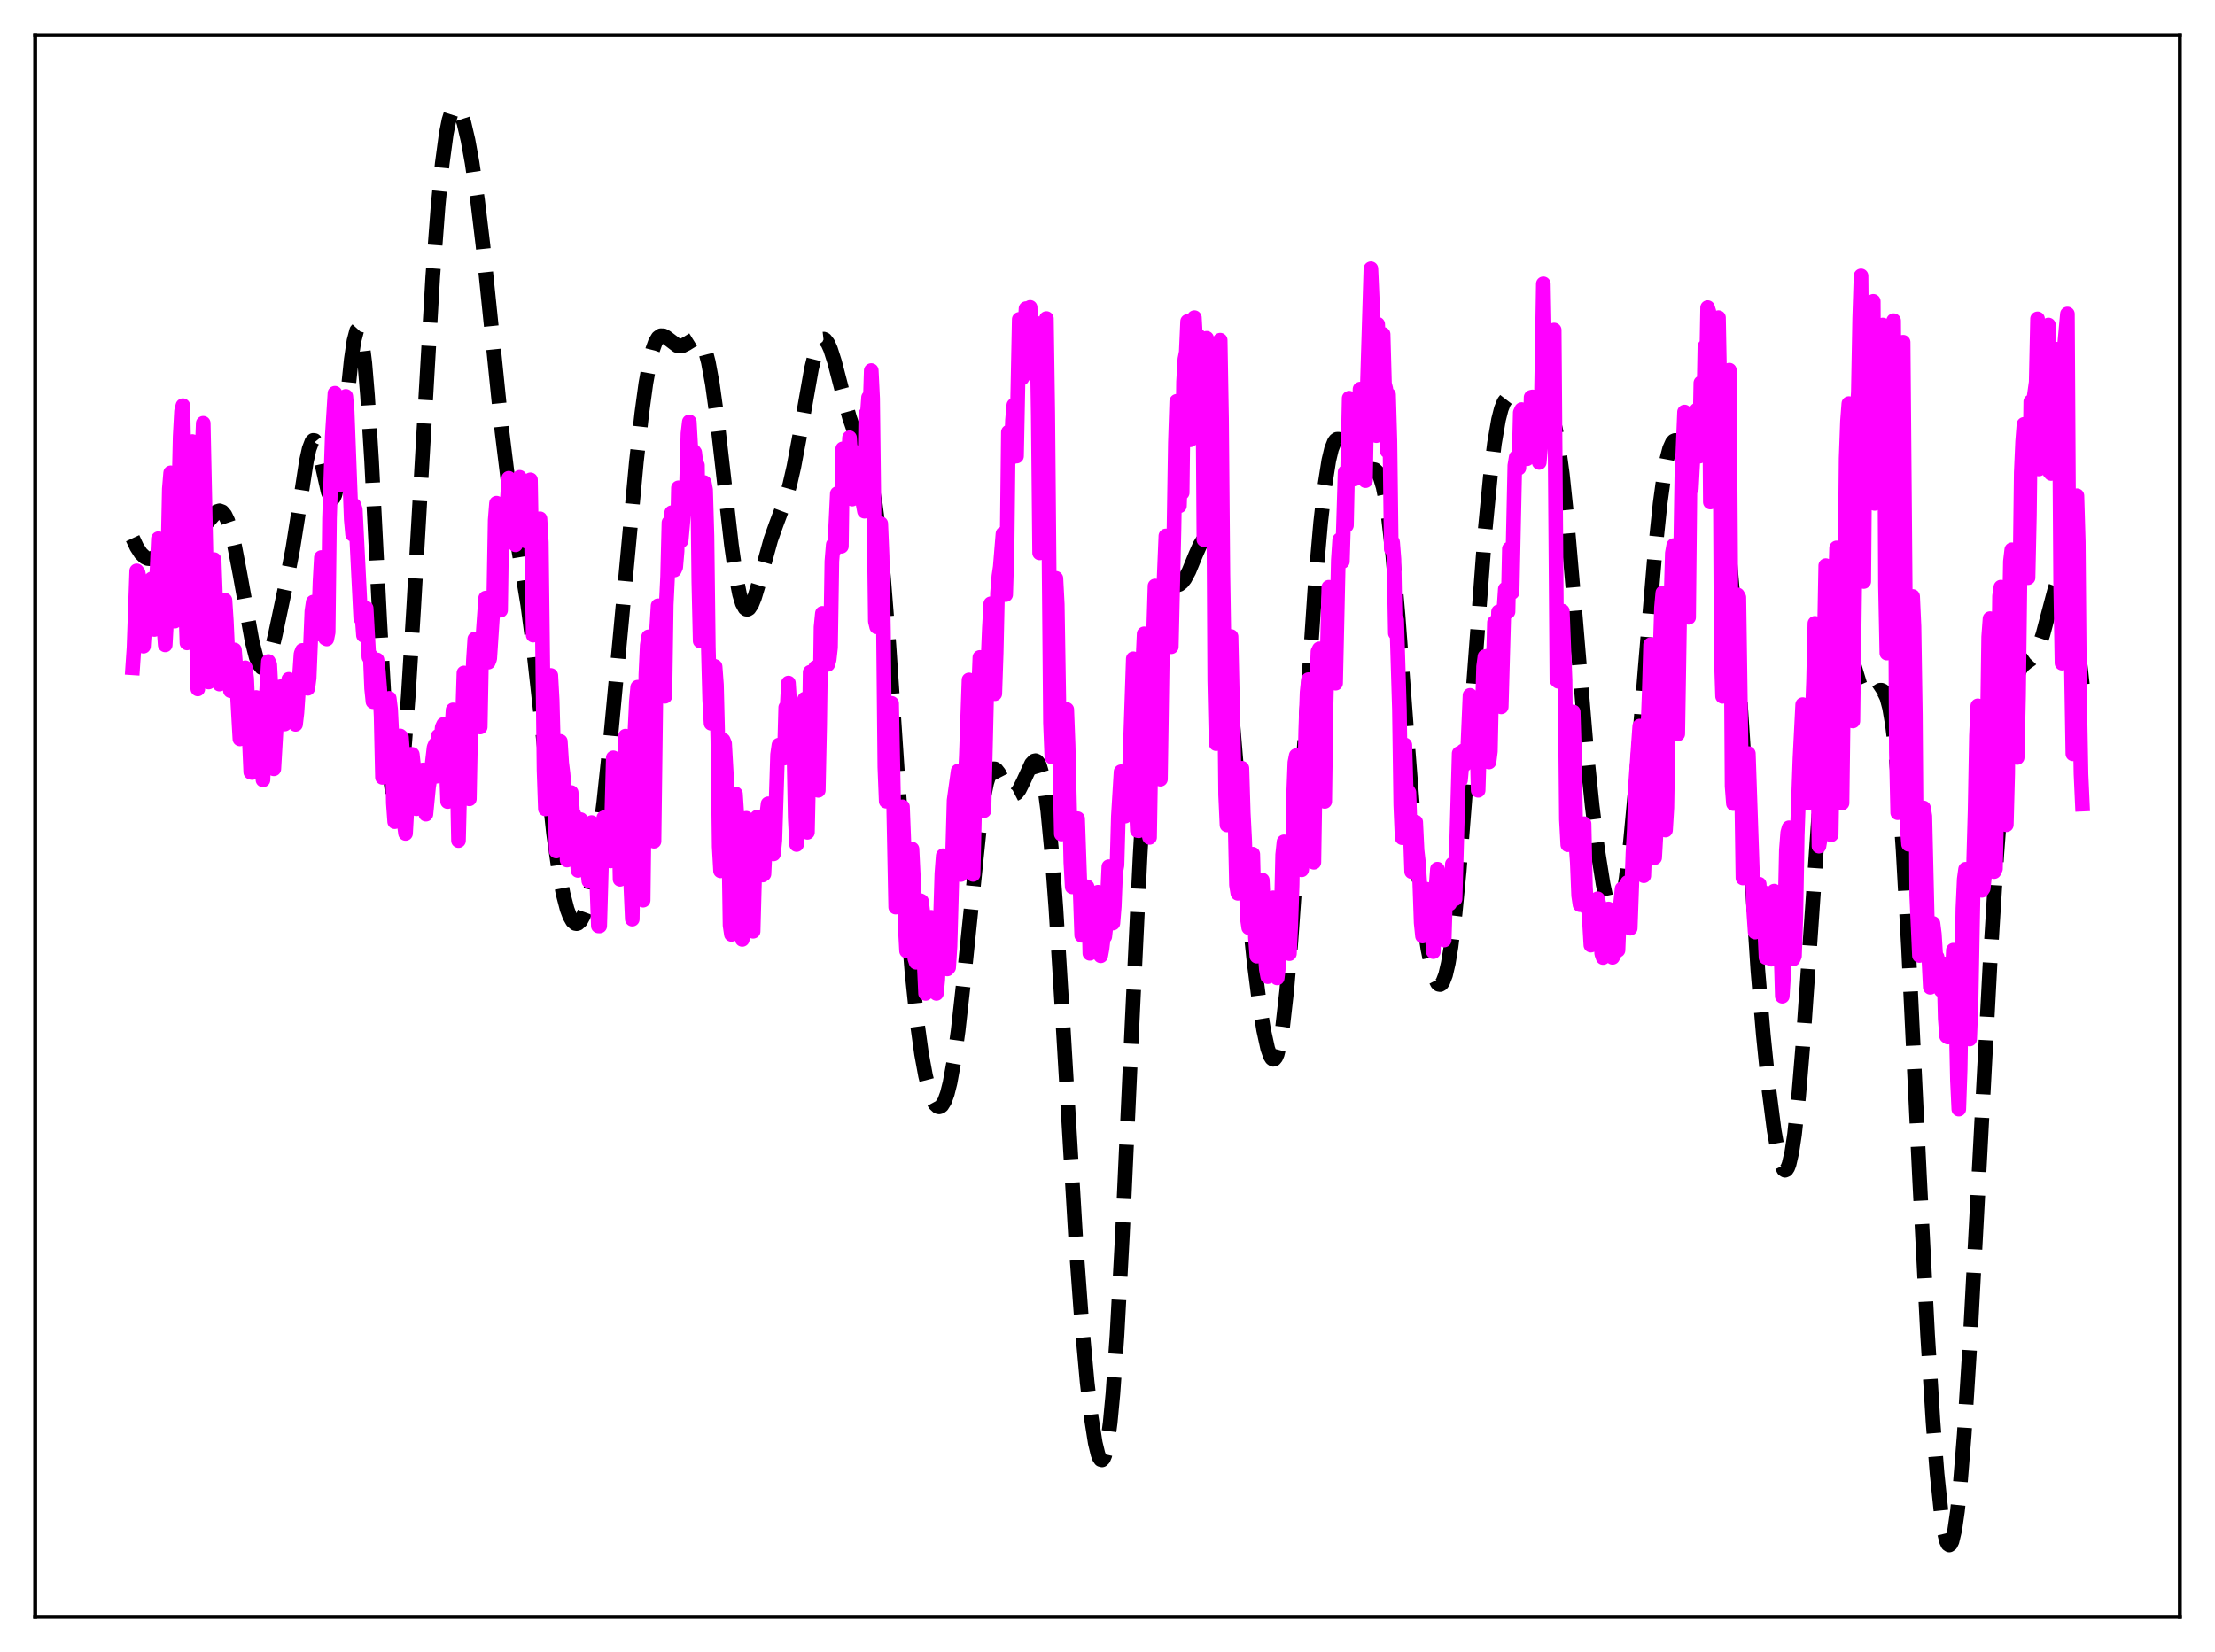 <?xml version="1.0" encoding="utf-8" standalone="no"?>
<!DOCTYPE svg PUBLIC "-//W3C//DTD SVG 1.1//EN"
  "http://www.w3.org/Graphics/SVG/1.1/DTD/svg11.dtd">
<svg xmlns:xlink="http://www.w3.org/1999/xlink" width="453.6pt" height="338.4pt" viewBox="0 0 453.6 338.4" xmlns="http://www.w3.org/2000/svg" version="1.1">
 <defs>
  <style type="text/css">*{stroke-linejoin: round; stroke-linecap: butt}</style>
 </defs>
 <g id="figure_1">
  <g id="patch_1">
   <path d="M 0 338.4 
L 453.6 338.4 
L 453.6 0 
L 0 0 
z
" style="fill: #ffffff"/>
  </g>
  <g id="axes_1">
   <g id="patch_2">
    <path d="M 7.2 331.2 
L 446.4 331.2 
L 446.4 7.2 
L 7.2 7.2 
z
" style="fill: #ffffff"/>
   </g>
   <g id="matplotlib.axis_1"/>
   <g id="matplotlib.axis_2"/>
   <g id="line2d_1">
    <path d="M 27.164 110.246 
L 27.998 112.031 
L 28.832 113.328 
L 29.666 114.135 
L 30.222 114.398 
L 30.778 114.448 
L 31.334 114.298 
L 32.168 113.751 
L 33.281 112.61 
L 35.505 110.117 
L 36.339 109.467 
L 37.173 109.079 
L 38.007 108.937 
L 40.232 108.806 
L 41.066 108.379 
L 41.9 107.61 
L 44.402 104.786 
L 44.959 104.617 
L 45.515 104.824 
L 46.071 105.482 
L 46.627 106.635 
L 47.183 108.296 
L 48.017 111.683 
L 49.129 117.492 
L 51.632 131.383 
L 52.466 134.63 
L 53.022 136.037 
L 53.578 136.735 
L 53.856 136.803 
L 54.134 136.683 
L 54.412 136.378 
L 54.968 135.249 
L 55.524 133.518 
L 56.358 130.119 
L 58.583 119.574 
L 59.973 112.302 
L 61.085 105.278 
L 62.753 94.473 
L 63.309 91.945 
L 63.866 90.477 
L 64.144 90.199 
L 64.422 90.236 
L 64.7 90.581 
L 65.256 92.102 
L 66.09 95.806 
L 67.202 100.762 
L 67.758 102.033 
L 68.036 102.173 
L 68.314 101.937 
L 68.592 101.306 
L 69.148 98.856 
L 69.705 94.958 
L 70.539 87.181 
L 71.929 73.673 
L 72.485 69.85 
L 73.041 67.723 
L 73.319 67.416 
L 73.597 67.659 
L 73.875 68.471 
L 74.153 69.862 
L 74.709 74.367 
L 75.265 81.037 
L 76.1 94.423 
L 77.768 127.148 
L 78.88 146.877 
L 79.714 157.465 
L 80.27 161.84 
L 80.548 163.152 
L 80.826 163.87 
L 81.104 164 
L 81.382 163.551 
L 81.66 162.545 
L 82.217 158.966 
L 82.773 153.527 
L 83.607 142.57 
L 84.719 124.441 
L 88.612 56.799 
L 89.724 42.069 
L 90.558 33.534 
L 91.392 27.376 
L 91.948 24.597 
L 92.504 22.834 
L 93.06 22.013 
L 93.338 21.927 
L 93.616 22.041 
L 93.894 22.341 
L 94.451 23.453 
L 95.007 25.169 
L 95.841 28.722 
L 96.675 33.311 
L 97.787 40.934 
L 98.899 50.195 
L 100.568 66.423 
L 102.792 88.32 
L 104.182 99.604 
L 105.572 108.671 
L 108.075 123.864 
L 109.187 132.298 
L 110.577 144.859 
L 113.358 170.724 
L 114.47 178.572 
L 115.304 183.021 
L 116.138 186.231 
L 116.694 187.709 
L 117.25 188.678 
L 117.806 189.148 
L 118.084 189.198 
L 118.362 189.124 
L 118.919 188.605 
L 119.475 187.587 
L 120.031 186.067 
L 120.865 182.843 
L 121.699 178.5 
L 122.533 173.078 
L 123.645 164.3 
L 125.036 151.249 
L 126.982 130.512 
L 130.318 94.647 
L 131.431 84.658 
L 132.265 78.542 
L 133.099 73.885 
L 133.655 71.649 
L 134.211 70.094 
L 134.767 69.162 
L 135.323 68.764 
L 135.879 68.784 
L 136.435 69.091 
L 138.66 70.778 
L 139.216 70.893 
L 139.772 70.817 
L 140.606 70.402 
L 142.274 69.365 
L 142.83 69.348 
L 143.386 69.708 
L 143.943 70.566 
L 144.499 72.028 
L 145.055 74.167 
L 145.889 78.698 
L 146.723 84.7 
L 148.113 96.889 
L 149.782 111.58 
L 150.616 117.458 
L 151.45 121.729 
L 152.006 123.565 
L 152.562 124.574 
L 152.84 124.777 
L 153.118 124.789 
L 153.396 124.62 
L 153.952 123.794 
L 154.508 122.419 
L 155.342 119.644 
L 157.845 110.53 
L 158.957 107.403 
L 160.903 102.196 
L 161.737 99.265 
L 162.572 95.612 
L 163.684 89.685 
L 166.186 75.512 
L 167.02 72.121 
L 167.576 70.579 
L 168.132 69.685 
L 168.411 69.488 
L 168.689 69.456 
L 168.967 69.584 
L 169.523 70.291 
L 170.079 71.527 
L 170.913 74.134 
L 172.581 80.557 
L 173.971 85.548 
L 175.084 88.782 
L 177.586 95.389 
L 178.42 98.711 
L 179.254 103.387 
L 180.088 109.81 
L 180.923 118.168 
L 182.035 132.142 
L 183.703 157.014 
L 185.649 185.668 
L 186.762 199.19 
L 187.874 209.794 
L 188.708 215.826 
L 189.542 220.373 
L 190.376 223.62 
L 190.932 225.134 
L 191.488 226.152 
L 192.044 226.668 
L 192.322 226.729 
L 192.6 226.654 
L 192.879 226.435 
L 193.435 225.545 
L 193.991 224.014 
L 194.547 221.806 
L 195.381 217.2 
L 196.215 211.114 
L 197.327 201.106 
L 200.664 168.696 
L 201.498 163.075 
L 202.054 160.38 
L 202.61 158.579 
L 203.166 157.645 
L 203.444 157.476 
L 203.722 157.485 
L 204 157.65 
L 204.556 158.356 
L 205.669 160.524 
L 206.503 161.994 
L 207.059 162.587 
L 207.615 162.756 
L 208.171 162.47 
L 208.727 161.758 
L 209.561 160.087 
L 211.229 156.462 
L 211.786 155.872 
L 212.064 155.809 
L 212.342 155.933 
L 212.62 156.269 
L 212.898 156.838 
L 213.454 158.754 
L 214.01 161.809 
L 214.566 166.082 
L 215.4 174.789 
L 216.234 186.022 
L 217.625 208.745 
L 220.405 255.654 
L 221.517 270.824 
L 222.629 283.083 
L 223.463 290.279 
L 224.298 295.569 
L 224.854 297.857 
L 225.132 298.575 
L 225.41 298.98 
L 225.688 299.05 
L 225.966 298.764 
L 226.244 298.102 
L 226.8 295.581 
L 227.356 291.384 
L 227.912 285.48 
L 228.746 273.56 
L 229.858 252.907 
L 231.805 210.243 
L 233.473 175.391 
L 234.585 156.053 
L 235.697 140.881 
L 236.532 132.465 
L 237.366 126.551 
L 237.922 123.88 
L 238.478 122.081 
L 239.034 120.987 
L 239.59 120.409 
L 240.146 120.148 
L 241.536 119.698 
L 242.092 119.247 
L 242.649 118.534 
L 243.483 116.975 
L 244.873 113.595 
L 245.707 111.708 
L 246.263 110.798 
L 246.819 110.338 
L 247.097 110.32 
L 247.375 110.466 
L 247.653 110.79 
L 248.209 112.026 
L 248.766 114.108 
L 249.322 117.083 
L 250.156 123.206 
L 250.99 131.132 
L 252.38 147.185 
L 255.439 183.762 
L 256.829 197.116 
L 257.941 205.796 
L 258.775 210.989 
L 259.609 214.784 
L 260.165 216.347 
L 260.443 216.79 
L 260.721 216.984 
L 261 216.913 
L 261.278 216.564 
L 261.556 215.924 
L 262.112 213.737 
L 262.668 210.315 
L 263.502 202.936 
L 264.336 193.183 
L 265.448 177.506 
L 269.341 119.66 
L 270.453 106.996 
L 271.287 99.611 
L 272.121 94.31 
L 272.677 91.974 
L 273.234 90.56 
L 273.512 90.173 
L 273.79 89.979 
L 274.068 89.962 
L 274.346 90.1 
L 274.902 90.755 
L 275.736 92.34 
L 277.126 95.154 
L 277.96 96.261 
L 278.516 96.637 
L 279.072 96.739 
L 279.629 96.626 
L 281.019 96.128 
L 281.575 96.231 
L 282.131 96.758 
L 282.687 97.88 
L 283.243 99.749 
L 283.799 102.482 
L 284.355 106.153 
L 285.189 113.433 
L 286.302 126.053 
L 288.248 152.266 
L 289.638 170.027 
L 290.75 181.8 
L 291.585 188.883 
L 292.419 194.434 
L 293.253 198.461 
L 293.809 200.28 
L 294.365 201.367 
L 294.643 201.62 
L 294.921 201.67 
L 295.199 201.509 
L 295.477 201.128 
L 296.033 199.684 
L 296.589 197.293 
L 297.145 193.941 
L 297.98 187.162 
L 298.814 178.5 
L 300.204 160.999 
L 304.097 108.997 
L 305.209 97.521 
L 306.043 90.819 
L 306.877 85.969 
L 307.433 83.777 
L 307.989 82.365 
L 308.545 81.644 
L 309.101 81.489 
L 309.657 81.755 
L 310.492 82.606 
L 311.882 84.097 
L 312.438 84.436 
L 312.994 84.559 
L 313.55 84.469 
L 314.384 84.021 
L 315.774 83.138 
L 316.331 83.076 
L 316.887 83.389 
L 317.443 84.217 
L 317.999 85.691 
L 318.555 87.917 
L 319.111 90.967 
L 319.945 97.131 
L 320.779 105.066 
L 322.169 121.128 
L 324.95 154.32 
L 326.062 165.141 
L 327.174 174.06 
L 328.286 181.075 
L 329.121 184.968 
L 329.677 186.795 
L 330.233 187.902 
L 330.511 188.155 
L 330.789 188.191 
L 331.067 188.002 
L 331.345 187.576 
L 331.901 185.994 
L 332.457 183.418 
L 333.013 179.868 
L 333.847 172.869 
L 334.96 161.045 
L 336.906 136.94 
L 338.852 113.818 
L 339.964 103.137 
L 340.798 97.03 
L 341.355 94.02 
L 341.911 91.901 
L 342.467 90.655 
L 342.745 90.341 
L 343.023 90.215 
L 343.301 90.264 
L 343.857 90.809 
L 344.413 91.807 
L 347.194 97.679 
L 347.75 98.187 
L 348.306 98.386 
L 348.862 98.335 
L 350.53 97.87 
L 351.086 98.166 
L 351.642 99.006 
L 352.198 100.577 
L 352.754 103.043 
L 353.311 106.525 
L 354.145 113.783 
L 354.979 123.411 
L 356.091 139.234 
L 359.984 198.752 
L 361.096 211.94 
L 362.208 222.873 
L 363.32 231.521 
L 364.154 236.256 
L 364.71 238.385 
L 365.266 239.543 
L 365.544 239.717 
L 365.823 239.601 
L 366.101 239.185 
L 366.379 238.459 
L 366.935 236.053 
L 367.491 232.381 
L 368.325 224.637 
L 369.159 214.62 
L 370.549 194.702 
L 373.052 158.351 
L 374.164 145.55 
L 374.998 138.281 
L 375.554 134.718 
L 376.11 132.232 
L 376.666 130.81 
L 376.944 130.48 
L 377.222 130.386 
L 377.5 130.511 
L 377.778 130.834 
L 378.335 131.982 
L 379.169 134.555 
L 380.837 140.061 
L 381.393 141.35 
L 381.949 142.199 
L 382.505 142.598 
L 383.061 142.597 
L 383.617 142.302 
L 385.008 141.382 
L 385.286 141.375 
L 385.564 141.496 
L 385.842 141.773 
L 386.398 142.909 
L 386.954 145.001 
L 387.51 148.231 
L 388.066 152.733 
L 388.9 162.009 
L 389.734 174.23 
L 390.847 194.345 
L 393.071 240.761 
L 394.739 273.328 
L 395.851 291.202 
L 396.686 301.883 
L 397.52 309.849 
L 398.076 313.499 
L 398.632 315.728 
L 398.91 316.289 
L 399.188 316.473 
L 399.466 316.275 
L 399.744 315.694 
L 400.3 313.378 
L 400.856 309.549 
L 401.412 304.269 
L 402.246 293.865 
L 403.359 276.199 
L 405.027 244.872 
L 407.529 197.454 
L 408.92 174.938 
L 410.032 160.214 
L 410.866 151.497 
L 411.7 144.926 
L 412.534 140.434 
L 413.09 138.462 
L 413.646 137.154 
L 414.202 136.342 
L 415.037 135.654 
L 415.871 135.068 
L 416.427 134.48 
L 416.983 133.61 
L 417.539 132.397 
L 418.373 129.923 
L 419.485 125.719 
L 420.875 120.481 
L 421.432 118.96 
L 421.988 118.045 
L 422.266 117.866 
L 422.544 117.895 
L 422.822 118.146 
L 423.1 118.626 
L 423.656 120.298 
L 424.212 122.901 
L 425.046 128.37 
L 426.158 137.705 
L 426.436 140.222 
L 426.436 140.222 
" clip-path="url(#pefb3275ef1)" style="fill: none; stroke-dasharray: 11.1,4.8; stroke-dashoffset: 0; stroke: #000000; stroke-width: 3"/>
   </g>
   <g id="line2d_2">
    <path d="M 27.164 136.788 
L 27.442 132.686 
L 27.998 116.928 
L 28.276 117.289 
L 28.554 118.637 
L 28.832 121.556 
L 29.11 129.037 
L 29.388 132.361 
L 30.222 120.107 
L 30.5 122.1 
L 30.778 119.191 
L 31.056 118.577 
L 31.612 128.938 
L 32.446 110.338 
L 32.725 111.053 
L 33.281 120.62 
L 33.559 128.216 
L 33.837 132.097 
L 34.115 127.064 
L 34.671 100.163 
L 34.949 96.854 
L 35.227 100.836 
L 35.783 127.237 
L 36.061 126.604 
L 36.895 89.413 
L 37.173 84.237 
L 37.451 83.098 
L 37.729 96.804 
L 38.007 123.464 
L 38.285 131.688 
L 39.12 92.268 
L 39.398 90.443 
L 39.676 94.748 
L 40.232 129.74 
L 40.51 141.127 
L 40.788 136.592 
L 41.344 93.656 
L 41.622 86.699 
L 42.734 139.701 
L 43.012 138.484 
L 43.568 115.355 
L 43.846 114.619 
L 44.402 129.748 
L 44.68 133.862 
L 44.959 140.129 
L 45.237 139.636 
L 45.793 122.917 
L 46.071 122.931 
L 46.349 127.121 
L 46.627 133.213 
L 46.905 136.637 
L 47.183 141.476 
L 47.461 139.883 
L 48.017 133.121 
L 48.295 136.648 
L 49.129 151.357 
L 49.407 149.972 
L 50.241 136.78 
L 50.519 138.958 
L 51.354 158.175 
L 51.632 158.244 
L 52.188 145.113 
L 52.466 142.875 
L 52.744 143.901 
L 53.3 152.732 
L 53.578 153.193 
L 53.856 159.755 
L 54.412 144.572 
L 54.968 135.499 
L 55.246 136.15 
L 55.802 146.697 
L 56.08 157.484 
L 56.636 147.907 
L 56.914 145.657 
L 57.193 140.914 
L 57.471 140.659 
L 58.027 143.784 
L 58.305 148.311 
L 58.583 146.023 
L 59.139 139.143 
L 59.417 139.39 
L 59.695 139.307 
L 60.251 142.309 
L 60.529 148.374 
L 60.807 145.983 
L 61.641 133.94 
L 61.919 133.223 
L 62.475 135.399 
L 62.753 139.513 
L 63.031 140.995 
L 63.309 138.903 
L 63.866 125.208 
L 64.144 123.329 
L 64.422 125.781 
L 64.7 127.126 
L 64.978 129.875 
L 65.256 127.488 
L 65.534 119.17 
L 65.812 114.193 
L 66.09 118.383 
L 66.368 126.882 
L 66.646 130.743 
L 66.924 130.886 
L 67.202 129.515 
L 67.48 106.194 
L 68.036 89.376 
L 68.592 80.55 
L 68.87 94.214 
L 69.148 94.36 
L 69.426 98.391 
L 69.705 99.261 
L 69.983 97.407 
L 70.539 84.821 
L 70.817 81.192 
L 71.095 84.272 
L 71.929 106.406 
L 72.207 109.463 
L 72.485 103.475 
L 72.763 104.37 
L 73.875 126.685 
L 74.153 126.435 
L 74.431 130.133 
L 74.709 125.926 
L 74.987 124.589 
L 75.543 134.595 
L 75.822 134.204 
L 76.1 141.03 
L 76.378 143.725 
L 76.656 143.155 
L 76.934 137.345 
L 77.212 135.166 
L 77.49 137.543 
L 77.768 141.093 
L 78.046 146.691 
L 78.324 159.237 
L 78.602 158.578 
L 78.88 152.875 
L 79.158 149.966 
L 79.436 145.634 
L 79.714 143.046 
L 79.992 145.265 
L 80.27 150.93 
L 80.548 164.528 
L 80.826 168.308 
L 81.104 159.403 
L 81.939 150.747 
L 82.217 150.998 
L 82.495 154.871 
L 82.773 168.658 
L 83.051 170.717 
L 83.607 160.75 
L 83.885 156.817 
L 84.163 154.502 
L 84.441 154.53 
L 84.719 157.116 
L 84.997 165.465 
L 85.275 165.658 
L 86.109 159.698 
L 86.387 157.787 
L 86.665 157.701 
L 86.943 159.738 
L 87.221 166.775 
L 87.777 161.102 
L 88.334 157.838 
L 88.89 153.084 
L 89.168 152.438 
L 89.446 158.988 
L 89.724 150.794 
L 90.002 150.912 
L 90.28 151.913 
L 90.558 148.977 
L 90.836 148.379 
L 91.114 149.59 
L 91.67 164.189 
L 92.226 149.538 
L 92.504 149.882 
L 92.782 145.411 
L 93.06 145.696 
L 93.338 149.521 
L 93.616 158.419 
L 93.894 172.182 
L 94.451 149.529 
L 94.729 146.682 
L 95.007 137.846 
L 95.285 138.271 
L 95.841 150.863 
L 96.119 163.631 
L 96.397 149.226 
L 96.953 135.194 
L 97.231 130.894 
L 97.509 133.402 
L 97.787 142.818 
L 98.065 144.636 
L 98.343 148.918 
L 98.621 134.159 
L 99.455 122.506 
L 99.733 125.109 
L 100.011 135.629 
L 100.289 134.911 
L 101.124 122.213 
L 101.402 106.559 
L 101.68 103.064 
L 101.958 109.586 
L 102.236 122.803 
L 102.514 124.998 
L 102.792 106.107 
L 103.07 107.011 
L 103.348 109.554 
L 103.626 106.762 
L 104.182 97.965 
L 104.46 100.531 
L 104.738 99.766 
L 105.016 102.433 
L 105.294 109.238 
L 105.572 111.594 
L 105.85 109.78 
L 106.406 97.767 
L 106.963 107.755 
L 107.241 99.678 
L 107.519 109.464 
L 107.797 110.86 
L 108.075 109.168 
L 108.353 100.321 
L 108.631 98.28 
L 109.187 130.1 
L 109.465 127.697 
L 109.743 110.639 
L 110.021 108.331 
L 110.299 107.749 
L 110.577 106.258 
L 110.855 111.115 
L 111.411 157.766 
L 111.689 165.694 
L 112.245 140.797 
L 112.523 139.088 
L 112.802 138.355 
L 113.08 143.441 
L 113.914 174.322 
L 114.47 153.798 
L 114.748 151.854 
L 115.026 156.243 
L 115.304 158.477 
L 115.582 161.965 
L 116.138 176.17 
L 116.694 162.594 
L 116.972 162.338 
L 117.25 166.314 
L 117.528 166.79 
L 117.806 168.309 
L 118.084 174.578 
L 118.362 178.288 
L 118.919 167.878 
L 119.197 168.394 
L 119.475 173.99 
L 120.031 175.511 
L 120.587 180.453 
L 121.143 168.484 
L 121.421 171.291 
L 121.699 176.89 
L 121.977 177.899 
L 122.255 181.852 
L 122.533 189.657 
L 122.811 189.665 
L 123.367 170.328 
L 123.645 167.516 
L 123.923 170.89 
L 124.201 171.402 
L 124.757 174.304 
L 125.036 176.352 
L 125.592 155.224 
L 125.87 156.044 
L 126.148 156.31 
L 126.426 159.234 
L 126.704 165.995 
L 126.982 180.11 
L 127.26 176.902 
L 127.816 157.419 
L 128.094 150.785 
L 128.65 151.569 
L 128.928 160.276 
L 129.206 181.932 
L 129.484 188.269 
L 130.04 149.575 
L 130.318 143.654 
L 130.596 140.757 
L 130.874 140.893 
L 131.152 147.314 
L 131.709 184.391 
L 132.265 138.176 
L 132.543 132.201 
L 132.821 130.444 
L 133.099 132.846 
L 133.377 139.145 
L 133.933 172.313 
L 134.489 128.555 
L 134.767 124.084 
L 135.045 124.843 
L 135.323 124.404 
L 135.601 130.599 
L 135.879 140.487 
L 136.157 142.632 
L 136.435 123.925 
L 136.713 118.15 
L 136.991 107.058 
L 137.269 108.447 
L 137.548 105.013 
L 137.826 105.316 
L 138.104 116.752 
L 138.382 116.143 
L 138.66 112.888 
L 138.938 99.924 
L 139.216 106.886 
L 139.494 110.744 
L 139.772 107.744 
L 140.328 100.684 
L 140.606 99.092 
L 140.884 88.783 
L 141.162 86.416 
L 141.718 96.296 
L 141.996 92.338 
L 142.274 92.691 
L 142.552 95.085 
L 142.83 95.313 
L 143.108 119.11 
L 143.386 131.291 
L 143.665 108.711 
L 143.943 104.725 
L 144.221 98.841 
L 144.499 100.338 
L 144.777 109.863 
L 145.055 132.516 
L 145.333 143.296 
L 145.611 148.152 
L 145.889 139.511 
L 146.167 136.418 
L 146.445 136.535 
L 146.723 140.275 
L 147.001 151.437 
L 147.279 173.419 
L 147.557 178.378 
L 148.113 151.624 
L 148.391 152.286 
L 148.947 162.148 
L 149.225 171.132 
L 149.503 189.529 
L 149.782 191.395 
L 150.338 163.832 
L 150.616 162.617 
L 150.894 166.895 
L 151.172 167.507 
L 151.45 174.323 
L 151.728 188.769 
L 152.006 192.42 
L 152.562 170.531 
L 152.84 167.611 
L 153.396 170.53 
L 153.952 186.44 
L 154.23 190.759 
L 154.786 170.115 
L 155.064 167.364 
L 155.62 169.177 
L 155.899 175.507 
L 156.177 179.238 
L 156.455 179.022 
L 157.011 166.924 
L 157.289 164.651 
L 157.567 165.844 
L 157.845 167.541 
L 158.123 172.87 
L 158.401 174.913 
L 158.679 172.112 
L 159.235 154.574 
L 159.513 152.621 
L 159.791 153.073 
L 160.347 154.988 
L 160.625 155.285 
L 160.903 144.911 
L 161.181 145.166 
L 161.459 139.909 
L 162.015 148.555 
L 162.294 148.374 
L 162.572 153.17 
L 162.85 167.488 
L 163.128 172.987 
L 163.684 148.944 
L 163.962 150.112 
L 164.24 149.98 
L 164.518 143.945 
L 164.796 143.19 
L 165.352 170.486 
L 165.63 157.605 
L 165.908 137.697 
L 166.186 140.445 
L 166.464 141.09 
L 167.02 136.73 
L 167.298 147.03 
L 167.576 161.893 
L 167.854 148.58 
L 168.132 128.454 
L 168.411 125.634 
L 168.689 125.724 
L 168.967 128.361 
L 169.245 133.445 
L 169.523 136.087 
L 169.801 135.119 
L 170.079 132.629 
L 170.357 114.956 
L 170.635 111.577 
L 170.913 112.552 
L 171.469 101.11 
L 171.747 103.973 
L 172.025 102.86 
L 172.303 111.892 
L 172.581 91.937 
L 172.859 94.624 
L 173.137 95.664 
L 173.415 93.716 
L 173.693 95.274 
L 173.971 89.666 
L 174.249 94.007 
L 174.528 102.223 
L 174.806 92.45 
L 175.084 94.666 
L 175.362 94.503 
L 175.918 97.253 
L 176.196 93.826 
L 176.474 94.126 
L 176.752 103.222 
L 177.03 104.717 
L 177.308 84.798 
L 177.586 85.256 
L 177.864 81.42 
L 178.142 84.593 
L 178.42 75.9 
L 178.698 81.62 
L 179.254 127.266 
L 179.532 128.398 
L 180.366 107.262 
L 180.645 113.923 
L 180.923 129.28 
L 181.201 157.091 
L 181.479 164.113 
L 181.757 158.774 
L 182.313 154.579 
L 182.591 144.072 
L 183.425 185.812 
L 183.981 169.126 
L 184.259 166.302 
L 184.537 167.967 
L 184.815 165.26 
L 185.093 172.36 
L 185.371 189.631 
L 185.649 194.784 
L 185.927 183.173 
L 186.483 175.136 
L 186.762 173.913 
L 187.04 179.588 
L 187.318 196.223 
L 187.596 197.108 
L 187.874 196.115 
L 188.152 185.972 
L 188.43 184.469 
L 188.708 184.603 
L 188.986 186.865 
L 189.264 197.42 
L 189.542 203.486 
L 190.098 198.086 
L 190.654 187.891 
L 190.932 188.135 
L 191.21 194.738 
L 191.488 198.319 
L 191.766 203.481 
L 192.044 200.672 
L 192.6 188.138 
L 192.879 178.948 
L 193.157 175.277 
L 193.435 176.573 
L 193.713 183.98 
L 193.991 198.476 
L 194.269 198.166 
L 194.547 193.838 
L 195.381 163.948 
L 196.215 157.942 
L 196.493 164.101 
L 196.771 179.132 
L 197.049 177.137 
L 197.327 165.975 
L 197.883 155.034 
L 198.439 139.269 
L 198.717 151.673 
L 198.995 177.152 
L 199.274 179.106 
L 199.83 155.245 
L 200.386 141.738 
L 200.664 134.659 
L 200.942 137.69 
L 201.498 166.052 
L 202.054 142.122 
L 202.61 128.611 
L 202.888 123.674 
L 203.166 123.932 
L 203.722 142.1 
L 204 133.846 
L 204.278 121.433 
L 204.556 117.987 
L 204.834 116.103 
L 205.391 109.333 
L 205.669 118.499 
L 205.947 121.8 
L 206.225 112.724 
L 206.503 88.514 
L 207.059 93.821 
L 207.337 86.113 
L 207.615 83.007 
L 207.893 90.276 
L 208.171 93.432 
L 208.727 65.417 
L 209.005 73.586 
L 209.283 77.467 
L 210.117 63.208 
L 210.395 72.337 
L 210.673 72.689 
L 210.951 62.957 
L 211.229 75.327 
L 211.508 76.619 
L 211.786 70.045 
L 212.064 66.129 
L 212.342 67.278 
L 212.62 84.952 
L 212.898 113.25 
L 213.454 77.433 
L 213.732 79.765 
L 214.01 74.779 
L 214.288 65.248 
L 214.566 84.572 
L 215.122 148.041 
L 215.4 155.061 
L 216.234 118.456 
L 216.512 123.797 
L 217.068 158.369 
L 217.346 170.84 
L 217.625 168.823 
L 217.903 164.46 
L 218.459 145.33 
L 218.737 152.56 
L 219.293 176.698 
L 219.571 181.661 
L 219.849 180.685 
L 220.127 171.992 
L 220.405 171.988 
L 220.683 167.686 
L 221.517 191.583 
L 221.795 185.792 
L 222.073 191.021 
L 222.351 181.662 
L 222.629 181.638 
L 222.907 182.703 
L 223.185 195.274 
L 223.742 193.512 
L 224.02 194.717 
L 224.576 186.45 
L 224.854 182.754 
L 225.132 184.834 
L 225.41 195.778 
L 225.688 194.281 
L 225.966 191.886 
L 226.244 191.838 
L 226.522 189.371 
L 227.078 177.524 
L 227.356 179.325 
L 227.634 187.47 
L 227.912 189.074 
L 228.19 185.688 
L 228.468 178.704 
L 228.746 177.225 
L 229.024 167.22 
L 229.58 158.079 
L 229.858 161.018 
L 230.137 165.368 
L 230.415 167.17 
L 230.693 162.1 
L 230.971 163.439 
L 231.249 159.683 
L 232.083 134.935 
L 232.361 144.627 
L 232.639 164.055 
L 232.917 170.119 
L 233.195 170.169 
L 233.473 160.33 
L 234.029 135.802 
L 234.307 129.835 
L 234.585 138.234 
L 234.863 161.609 
L 235.141 170.255 
L 235.419 171.524 
L 235.975 137.874 
L 236.532 120.029 
L 236.81 134.855 
L 237.088 140.891 
L 237.366 154.174 
L 237.644 159.611 
L 238.2 123.25 
L 238.756 109.776 
L 239.034 124.796 
L 239.312 130.831 
L 239.59 127.07 
L 239.868 132.476 
L 240.424 108.134 
L 240.702 90.698 
L 240.98 82.198 
L 241.258 101.592 
L 241.536 103.608 
L 241.814 95.082 
L 242.092 100.934 
L 242.371 78.21 
L 242.649 73.569 
L 242.927 72.152 
L 243.205 65.841 
L 243.483 86.502 
L 243.761 90.091 
L 244.039 68.159 
L 244.317 80.513 
L 244.595 65.06 
L 244.873 70.068 
L 245.151 70.557 
L 245.429 68.804 
L 245.707 89.919 
L 245.985 89.511 
L 246.263 69.749 
L 246.541 110.54 
L 246.819 109.027 
L 247.097 69.288 
L 247.375 73.381 
L 247.653 71.234 
L 247.931 85.775 
L 248.209 94.028 
L 248.488 89.74 
L 248.766 139.359 
L 249.044 152.328 
L 249.6 81.695 
L 249.878 69.679 
L 250.156 85.749 
L 250.434 117.612 
L 250.712 135.531 
L 250.99 162.812 
L 251.268 168.971 
L 251.546 146.513 
L 251.824 134.366 
L 252.102 130.382 
L 253.214 181.276 
L 253.492 182.979 
L 253.77 165.042 
L 254.048 159.673 
L 254.326 157.361 
L 254.605 166.522 
L 254.883 171.936 
L 255.439 188.117 
L 255.717 190.004 
L 255.995 180.46 
L 256.273 175.342 
L 256.551 174.961 
L 256.829 185.836 
L 257.107 192.233 
L 257.385 195.856 
L 257.663 192.43 
L 257.941 192.274 
L 258.497 180.264 
L 258.775 185.917 
L 259.053 194.872 
L 259.331 198.561 
L 259.609 200.048 
L 259.887 194.123 
L 260.165 191.275 
L 260.443 184.653 
L 260.721 183.896 
L 261 196.107 
L 261.278 198.808 
L 261.556 200.311 
L 261.834 197.986 
L 262.112 190.543 
L 262.39 187.245 
L 262.668 175.086 
L 262.946 172.438 
L 263.224 178.169 
L 263.78 194.386 
L 264.058 195.335 
L 264.336 189.434 
L 264.614 181.147 
L 264.892 163.287 
L 265.17 156.17 
L 265.448 154.782 
L 266.004 163.133 
L 266.56 178.168 
L 266.838 176.275 
L 267.395 149.545 
L 267.673 141.814 
L 267.951 139.211 
L 268.229 140.937 
L 268.785 168.93 
L 269.063 176.621 
L 269.619 140.898 
L 269.897 133.476 
L 270.175 132.912 
L 270.453 137.04 
L 270.731 139.193 
L 271.287 164.153 
L 271.565 144.175 
L 272.121 120.285 
L 272.399 120.764 
L 272.955 132.495 
L 273.234 129.773 
L 273.512 139.94 
L 274.068 114.769 
L 274.346 110.56 
L 274.902 115.011 
L 275.458 96.709 
L 275.736 107.612 
L 276.292 81.563 
L 276.57 82.154 
L 277.404 98.109 
L 277.682 86.476 
L 277.96 88.895 
L 278.238 87.38 
L 278.516 79.712 
L 279.072 88.261 
L 279.351 89.034 
L 279.629 98.458 
L 279.907 82.575 
L 280.741 55.038 
L 281.019 61.383 
L 281.297 72.45 
L 281.575 72.269 
L 281.853 89.235 
L 282.131 66.416 
L 282.409 73.21 
L 282.687 83.91 
L 282.965 80.92 
L 283.243 68.479 
L 283.521 78.597 
L 283.799 79.665 
L 284.077 92.379 
L 284.355 80.837 
L 284.633 90.298 
L 284.911 112.452 
L 285.189 111.076 
L 285.468 114.583 
L 285.746 129.703 
L 286.024 127.011 
L 286.58 145.339 
L 286.858 164.891 
L 287.136 171.584 
L 287.692 152.584 
L 287.97 162.156 
L 288.248 161.894 
L 288.526 162.324 
L 289.082 178.541 
L 289.36 177.884 
L 289.638 177.676 
L 289.916 168.392 
L 290.194 174.167 
L 290.472 176.596 
L 290.75 180.931 
L 291.028 188.998 
L 291.306 191.733 
L 291.585 182.139 
L 291.863 184.345 
L 292.141 182.148 
L 292.419 183.292 
L 292.975 186.859 
L 293.531 194.928 
L 293.809 185.057 
L 294.365 178.031 
L 294.643 182.223 
L 295.477 188.864 
L 295.755 192.55 
L 296.033 183.534 
L 296.311 179.56 
L 296.589 179.579 
L 296.867 185.115 
L 297.145 182.155 
L 297.423 177.003 
L 297.98 184.114 
L 298.814 154.332 
L 299.092 159.811 
L 299.648 153.801 
L 299.926 156.633 
L 300.204 155.376 
L 300.482 155.391 
L 301.038 142.436 
L 301.316 149.829 
L 301.872 142.902 
L 302.15 142.977 
L 302.428 149.988 
L 302.706 161.888 
L 303.262 144.009 
L 303.54 146.48 
L 303.818 136.531 
L 304.097 134.487 
L 304.375 135.792 
L 304.653 134.384 
L 304.931 156.081 
L 305.209 153.882 
L 305.487 140.587 
L 305.765 138.002 
L 306.043 127.492 
L 306.321 129.899 
L 306.599 134.11 
L 306.877 125.314 
L 307.155 143.644 
L 307.433 144.791 
L 307.989 124.8 
L 308.267 120.655 
L 308.545 122.288 
L 308.823 125.3 
L 309.101 112.413 
L 309.379 114.951 
L 309.657 121.338 
L 310.214 95.365 
L 310.492 93.675 
L 311.048 95.86 
L 311.326 84.521 
L 311.604 83.899 
L 311.882 91.819 
L 312.16 86.219 
L 312.438 89.304 
L 312.716 93.974 
L 312.994 93.123 
L 313.272 92.974 
L 313.55 81.381 
L 313.828 81.302 
L 314.106 90.351 
L 314.384 89.714 
L 314.662 88.75 
L 315.218 94.725 
L 315.496 91.51 
L 316.052 58.143 
L 316.609 88.3 
L 316.887 85.33 
L 317.165 83.793 
L 317.443 77.443 
L 317.721 77.539 
L 317.999 75.486 
L 318.277 67.602 
L 318.833 139.312 
L 319.111 139.565 
L 319.389 134.781 
L 319.667 125.297 
L 319.945 125.176 
L 320.501 139.335 
L 320.779 167.865 
L 321.057 173.027 
L 321.335 169.738 
L 321.613 163.087 
L 321.891 151.115 
L 322.169 145.836 
L 322.448 154.905 
L 322.726 172.855 
L 323.004 176.626 
L 323.282 183.446 
L 323.56 185.313 
L 323.838 181.601 
L 324.394 168.723 
L 324.672 181.661 
L 324.95 185.97 
L 325.228 184.028 
L 325.784 193.596 
L 326.062 193.493 
L 326.34 190.906 
L 326.618 190.149 
L 326.896 192.083 
L 327.174 184.095 
L 327.452 185.236 
L 327.73 188.484 
L 328.008 195.348 
L 328.286 196.134 
L 328.564 195.222 
L 328.843 194.827 
L 329.121 188.783 
L 329.399 186.192 
L 329.677 186.854 
L 329.955 186.954 
L 330.233 196.097 
L 330.789 195.029 
L 331.067 193.848 
L 331.345 194.625 
L 331.623 187.481 
L 332.179 182.041 
L 332.457 185.186 
L 332.735 183.823 
L 333.013 183.874 
L 333.291 180.756 
L 333.847 190.124 
L 334.403 174.695 
L 334.681 169.87 
L 334.96 160.43 
L 335.794 148.728 
L 336.628 179.377 
L 336.906 171.545 
L 337.184 156.741 
L 337.74 141.779 
L 338.018 132.053 
L 338.296 134.909 
L 338.574 163.124 
L 338.852 175.668 
L 339.13 170.754 
L 339.408 151.864 
L 340.242 124.446 
L 340.52 121.423 
L 341.077 170.024 
L 341.355 165.463 
L 341.911 133.046 
L 342.467 113.302 
L 342.745 111.75 
L 343.023 123.136 
L 343.301 147.409 
L 343.579 150.346 
L 344.413 97.787 
L 344.969 84.396 
L 345.247 85.938 
L 345.803 126.453 
L 346.081 99.306 
L 346.359 100.11 
L 346.915 89.765 
L 347.194 88.657 
L 347.472 84.006 
L 348.028 93.446 
L 348.306 78.437 
L 348.584 90.299 
L 348.862 85.581 
L 349.14 70.955 
L 349.418 78.154 
L 349.696 63.002 
L 349.974 63.905 
L 350.252 102.834 
L 350.808 89.161 
L 351.086 86.761 
L 351.364 68.497 
L 351.642 78.201 
L 351.92 65.064 
L 352.198 79.817 
L 352.476 134.166 
L 352.754 142.635 
L 353.032 130.748 
L 353.867 78.307 
L 354.145 75.821 
L 354.701 161.02 
L 354.979 164.599 
L 355.813 121.857 
L 356.091 122.355 
L 356.925 179.841 
L 357.203 176.401 
L 357.759 166.143 
L 358.037 154.361 
L 359.149 186.874 
L 359.428 190.928 
L 359.984 181.784 
L 360.262 181.108 
L 360.54 189.758 
L 360.818 182.52 
L 361.096 184.112 
L 361.652 196.127 
L 361.93 195.293 
L 362.208 195.024 
L 362.486 193.336 
L 362.764 196.476 
L 363.32 182.529 
L 363.876 187.168 
L 364.154 186.776 
L 364.432 184.431 
L 364.988 204.061 
L 365.266 199.667 
L 365.823 174.095 
L 366.101 170.528 
L 366.379 169.554 
L 366.657 172.205 
L 366.935 177.598 
L 367.213 196.427 
L 367.491 195.796 
L 367.769 187.464 
L 368.047 171.148 
L 368.603 155.365 
L 369.159 144.335 
L 369.715 154.241 
L 370.271 164.453 
L 370.549 161.446 
L 371.383 139.617 
L 371.661 127.677 
L 371.94 132.139 
L 372.496 173.322 
L 372.774 171.682 
L 373.33 145.744 
L 373.886 115.855 
L 374.164 119.769 
L 374.442 139.679 
L 374.72 169.343 
L 374.998 171.001 
L 375.832 121.613 
L 376.11 112.229 
L 376.388 113.488 
L 376.666 127.251 
L 376.944 159.4 
L 377.222 164.493 
L 377.778 122.28 
L 378.057 93.92 
L 378.335 86.284 
L 378.613 82.674 
L 378.891 103.634 
L 379.169 133.283 
L 379.447 147.68 
L 380.281 84.359 
L 380.559 80.381 
L 380.837 65.21 
L 381.115 56.51 
L 381.671 119.109 
L 381.949 85.874 
L 382.227 87.409 
L 382.505 82.622 
L 382.783 85.578 
L 383.061 80.324 
L 383.339 66.897 
L 383.617 61.721 
L 383.895 103.111 
L 384.174 88.966 
L 384.452 86.321 
L 384.73 81.693 
L 385.008 83.528 
L 385.286 77.518 
L 385.564 66.574 
L 385.842 66.942 
L 386.12 120.079 
L 386.398 133.779 
L 386.676 96.414 
L 386.954 81.27 
L 387.788 65.687 
L 388.066 97.515 
L 388.344 154.069 
L 388.622 166.474 
L 388.9 144.889 
L 389.456 80.356 
L 389.734 70.099 
L 390.569 169.337 
L 390.847 172.938 
L 391.125 167.954 
L 391.681 122.176 
L 391.959 128.314 
L 392.237 146.421 
L 392.515 183.368 
L 393.071 195.715 
L 393.349 188.323 
L 393.905 165.493 
L 394.183 167.189 
L 394.739 191.103 
L 395.295 202.23 
L 395.573 199.848 
L 395.851 189.151 
L 396.129 191.316 
L 396.407 195.769 
L 396.686 196.027 
L 396.964 197.566 
L 397.52 202.85 
L 397.798 200.758 
L 398.076 197.427 
L 398.354 208.623 
L 398.632 212.222 
L 398.91 212.433 
L 399.188 208.61 
L 399.466 202.075 
L 399.744 201.281 
L 400.022 194.616 
L 400.578 208.576 
L 400.856 221.33 
L 401.134 227.197 
L 401.412 219.062 
L 401.968 186.085 
L 402.246 180.077 
L 402.524 178.051 
L 403.081 206.461 
L 403.359 212.831 
L 403.637 205.686 
L 404.193 175.924 
L 404.471 166.089 
L 404.749 150.75 
L 405.027 144.58 
L 405.305 152.306 
L 405.861 182.37 
L 406.139 181.952 
L 406.417 179.347 
L 406.695 169.455 
L 407.251 130.467 
L 407.529 126.715 
L 408.363 178.537 
L 408.641 177.949 
L 408.92 165.986 
L 409.476 122.101 
L 409.754 120.264 
L 410.31 147.225 
L 410.588 167.837 
L 410.866 168.938 
L 411.144 158.502 
L 411.422 130.028 
L 411.7 114.977 
L 411.978 112.61 
L 412.256 117.886 
L 412.812 148.061 
L 413.09 155.155 
L 413.368 142.487 
L 413.924 96.818 
L 414.202 90.471 
L 414.48 86.925 
L 414.758 102.633 
L 415.037 103.349 
L 415.315 118.325 
L 415.593 105.56 
L 415.871 82.269 
L 416.149 84.206 
L 416.983 78.292 
L 417.261 65.313 
L 417.539 96.065 
L 418.095 76.646 
L 418.373 79.675 
L 418.651 78.862 
L 419.207 75.093 
L 419.485 66.569 
L 419.763 96.705 
L 420.041 96.988 
L 420.319 80.178 
L 420.597 76.391 
L 420.875 76.006 
L 421.154 71.537 
L 421.71 77.974 
L 421.988 119.101 
L 422.266 135.838 
L 422.822 70.436 
L 423.378 64.317 
L 423.656 111.396 
L 423.934 121.126 
L 424.49 154.405 
L 425.324 101.545 
L 425.602 110.986 
L 425.88 143.288 
L 426.158 158.552 
L 426.436 164.713 
L 426.436 164.713 
" clip-path="url(#pefb3275ef1)" style="fill: none; stroke: #ff00ff; stroke-width: 3; stroke-linecap: square"/>
   </g>
   <g id="patch_3">
    <path d="M 7.2 331.2 
L 7.2 7.2 
" style="fill: none; stroke: #000000; stroke-width: 0.8; stroke-linejoin: miter; stroke-linecap: square"/>
   </g>
   <g id="patch_4">
    <path d="M 446.4 331.2 
L 446.4 7.2 
" style="fill: none; stroke: #000000; stroke-width: 0.8; stroke-linejoin: miter; stroke-linecap: square"/>
   </g>
   <g id="patch_5">
    <path d="M 7.2 331.2 
L 446.4 331.2 
" style="fill: none; stroke: #000000; stroke-width: 0.8; stroke-linejoin: miter; stroke-linecap: square"/>
   </g>
   <g id="patch_6">
    <path d="M 7.2 7.2 
L 446.4 7.2 
" style="fill: none; stroke: #000000; stroke-width: 0.8; stroke-linejoin: miter; stroke-linecap: square"/>
   </g>
  </g>
 </g>
 <defs>
  <clipPath id="pefb3275ef1">
   <rect x="7.2" y="7.2" width="439.2" height="324"/>
  </clipPath>
 </defs>
</svg>

